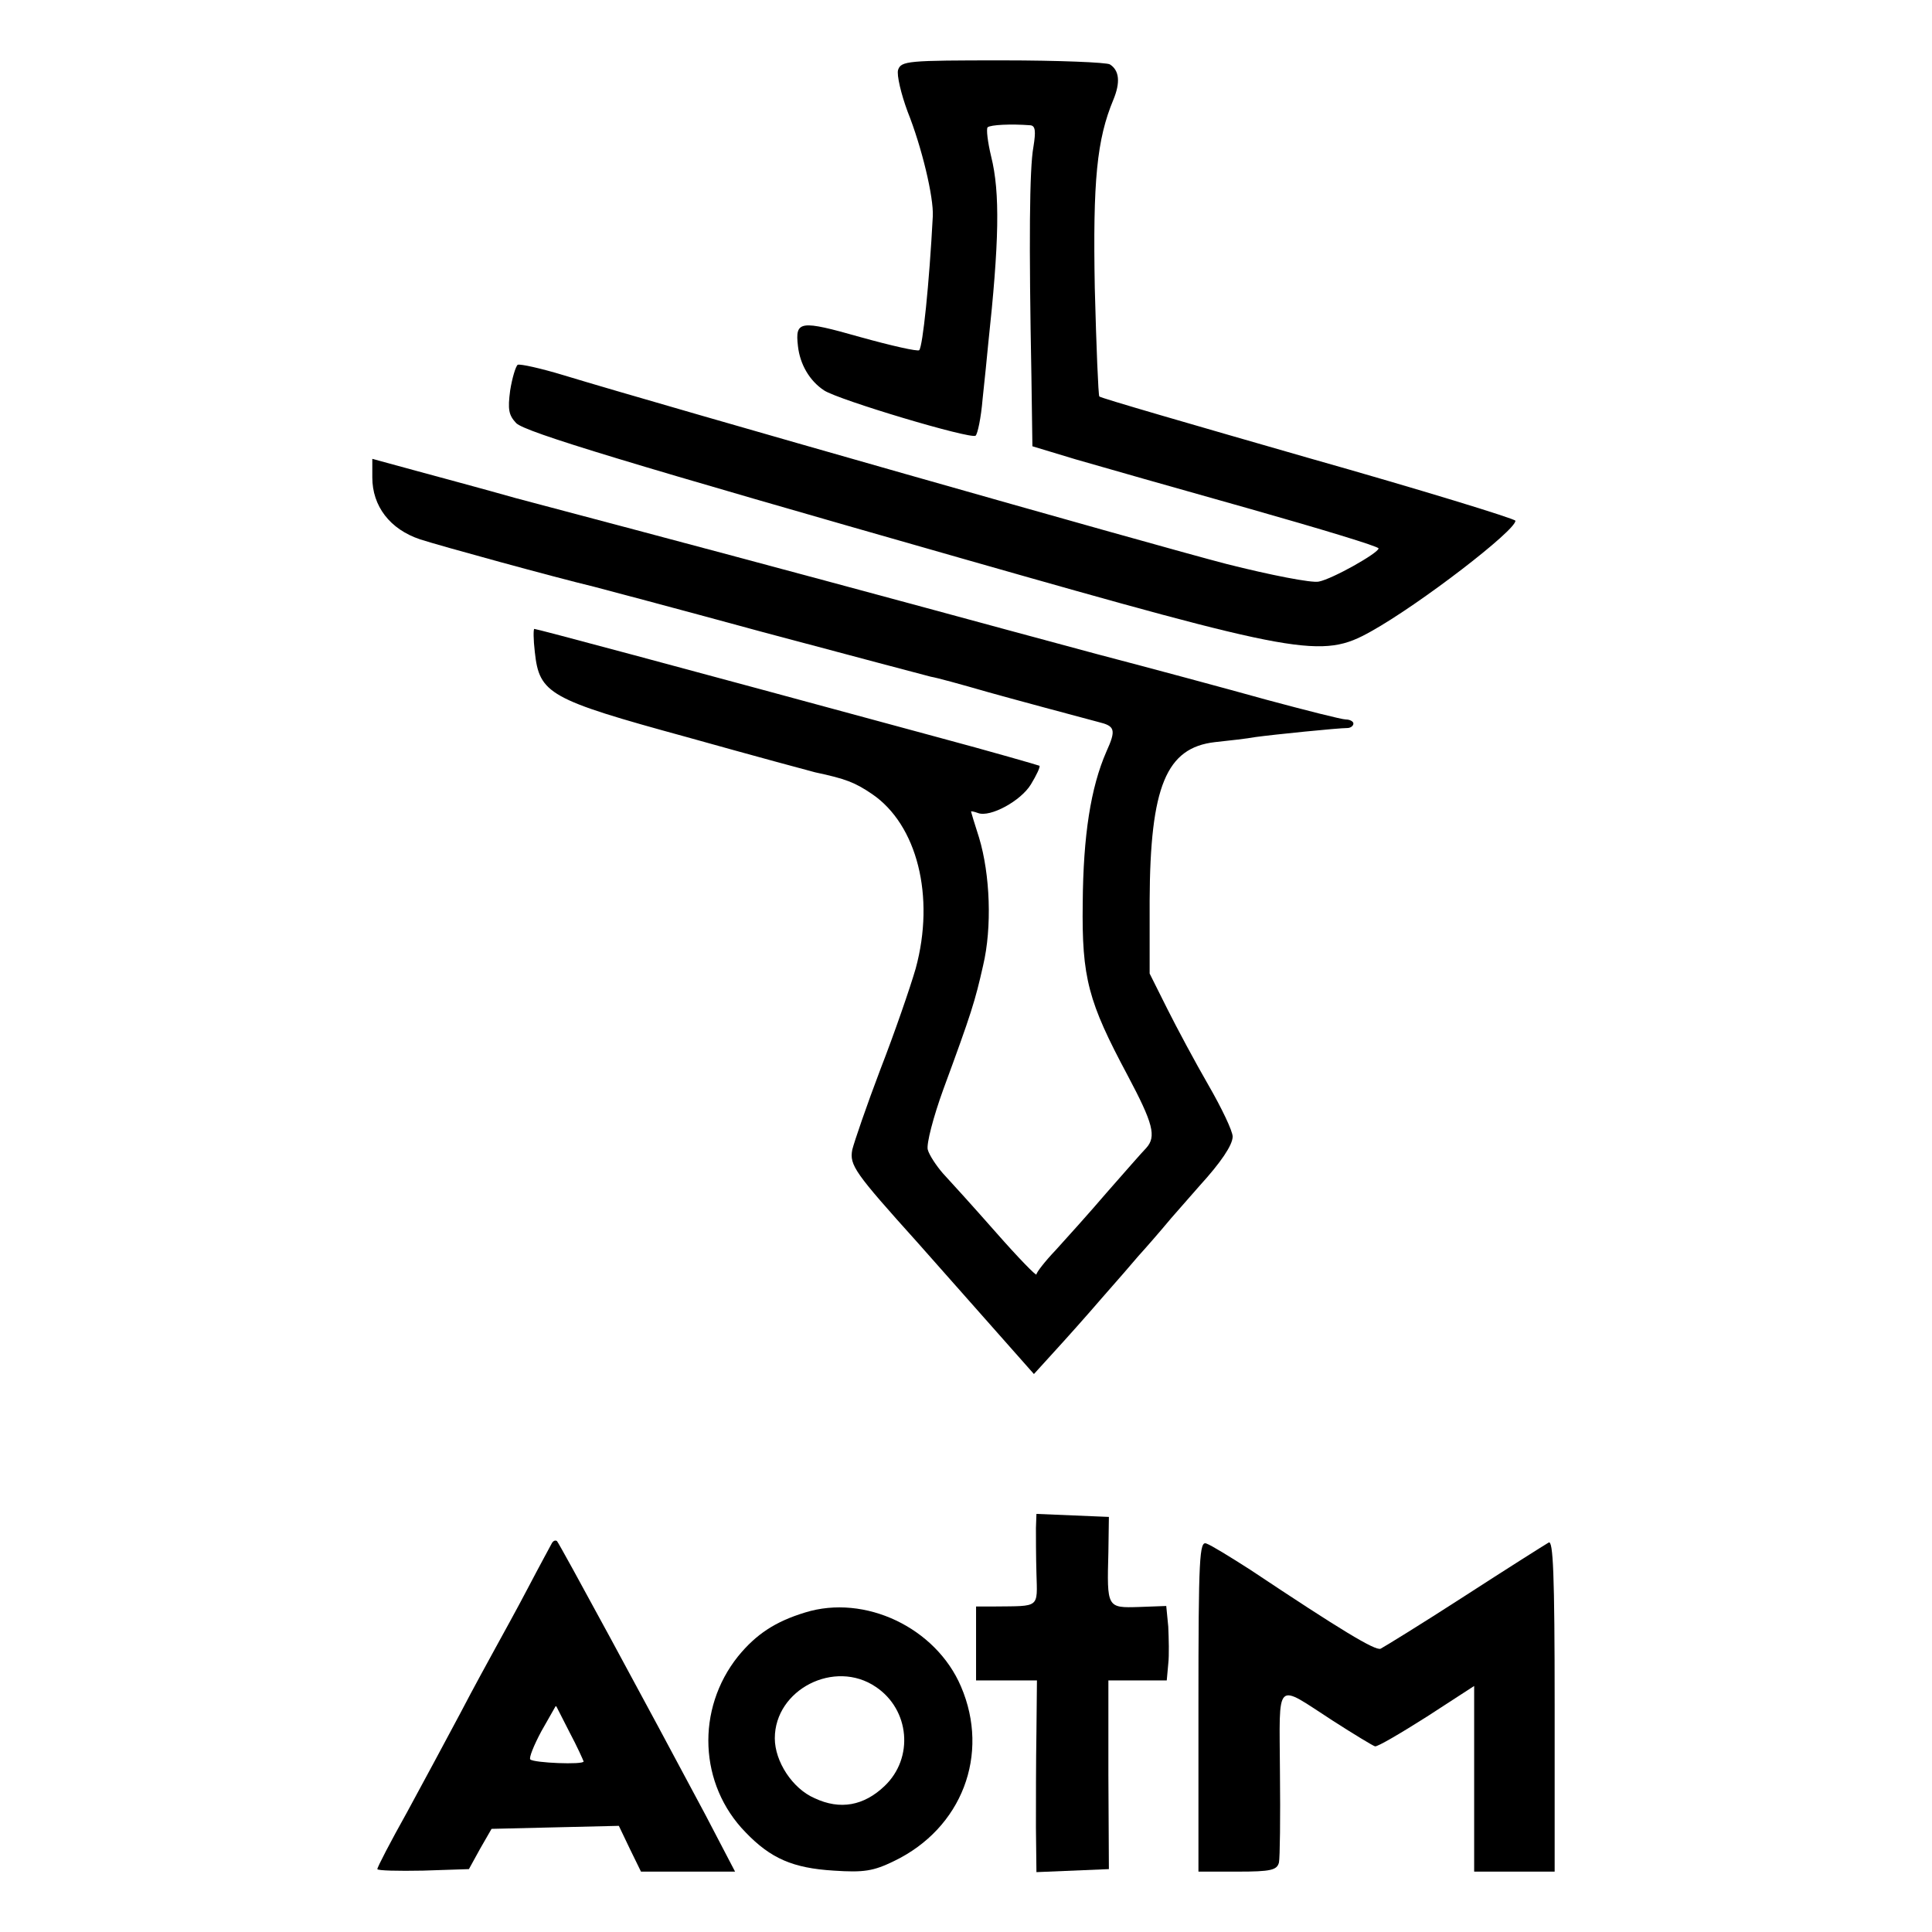 <?xml version="1.0" standalone="no"?>
<!DOCTYPE svg PUBLIC "-//W3C//DTD SVG 20010904//EN"
 "http://www.w3.org/TR/2001/REC-SVG-20010904/DTD/svg10.dtd">
<svg version="1.0" xmlns="http://www.w3.org/2000/svg"
 width="384pt" height="384pt" viewBox="0 0 384 384"
 preserveAspectRatio="xMidYMid meet">
<g transform="translate(0,384) scale(0.1,-0.1)"
fill="#000000" stroke="none">
<path d="M1785 3701 c-3 -10 6 -48 19 -83 28 -70 52 -170 50 -208 -7 -134 -20
-259 -27 -266 -3 -3 -56 9 -117 26 -120 34 -130 33 -124 -18 4 -36 23 -69 52
-88 29 -19 290 -97 301 -90 4 3 11 36 14 73 4 37 9 86 11 108 22 204 24 302 6
374 -7 29 -10 55 -7 58 6 5 46 7 85 4 10 -1 11 -12 6 -43 -8 -43 -9 -192 -4
-454 l2 -141 86 -26 c48 -14 203 -58 345 -98 141 -40 257 -75 257 -79 0 -9
-92 -61 -119 -66 -14 -3 -96 13 -183 35 -143 37 -1120 315 -1317 375 -46 14
-87 23 -92 21 -4 -3 -11 -26 -15 -51 -5 -38 -3 -49 12 -65 18 -18 227 -81 886
-269 673 -192 715 -200 813 -145 97 54 288 201 287 220 -1 4 -186 61 -412 125
-226 65 -413 119 -415 122 -2 2 -6 99 -9 215 -4 214 4 296 37 375 14 34 12 58
-7 70 -6 4 -102 8 -213 8 -189 0 -202 -1 -208 -19z"/>
<path d="M740 2891 c0 -57 35 -103 95 -123 40 -13 266 -75 345 -94 8 -2 159
-42 335 -90 176 -47 327 -87 335 -89 12 -2 56 -14 115 -31 28 -8 202 -55 218
-59 33 -8 36 -15 16 -59 -31 -71 -46 -166 -47 -301 -2 -149 11 -196 89 -342
51 -96 58 -122 37 -145 -7 -7 -42 -47 -78 -88 -35 -41 -82 -93 -102 -115 -21
-22 -38 -44 -38 -48 0 -4 -36 33 -80 83 -44 50 -92 103 -106 118 -13 15 -27
36 -30 47 -3 11 11 65 31 120 56 152 63 175 79 246 18 76 14 181 -8 254 -9 28
-16 51 -16 52 0 1 6 0 14 -3 24 -9 85 24 105 57 11 18 19 35 17 37 -2 1 -95
28 -207 58 -538 146 -792 214 -797 214 -2 0 -2 -21 1 -46 9 -83 28 -94 302
-169 132 -37 247 -68 255 -70 61 -13 79 -20 113 -43 90 -61 126 -204 87 -347
-11 -38 -42 -128 -70 -200 -27 -71 -52 -144 -56 -160 -6 -31 5 -46 130 -185
17 -19 76 -86 131 -148 l100 -113 40 44 c22 24 65 72 95 107 30 34 63 72 73
84 11 12 40 45 65 75 26 30 52 59 57 65 41 45 65 80 65 97 0 11 -22 57 -48
102 -26 45 -63 114 -82 152 l-35 70 0 145 c1 227 33 304 130 315 28 3 64 7 80
10 36 5 165 18 183 18 6 0 12 4 12 9 0 4 -7 8 -15 8 -8 0 -79 18 -157 39 -79
22 -231 63 -338 91 -107 29 -260 70 -340 92 -255 69 -475 128 -815 218 -60 17
-149 41 -197 54 l-88 24 0 -37z"/>
<path d="M2059 803 c0 -15 0 -56 1 -90 2 -70 7 -65 -82 -66 l-38 0 0 -73 0
-74 61 0 60 0 -1 -102 c-1 -57 -1 -143 -1 -191 l1 -88 72 3 72 3 -1 188 0 187
58 0 58 0 3 33 c2 17 1 51 0 74 l-4 41 -54 -2 c-64 -2 -64 -2 -61 109 l1 70
-72 3 -72 3 -1 -28z"/>
<path d="M1097 773 c-2 -4 -24 -44 -47 -88 -23 -44 -53 -98 -65 -120 -12 -22
-44 -80 -70 -130 -26 -49 -74 -138 -106 -197 -33 -59 -59 -109 -59 -113 0 -3
41 -4 91 -3 l91 3 22 40 23 40 126 3 127 3 22 -46 22 -45 94 0 93 0 -59 113
c-115 216 -290 539 -295 544 -3 2 -7 1 -10 -4z m63 -434 c0 -7 -99 -3 -106 4
-3 3 7 28 22 56 l29 51 27 -53 c15 -28 27 -55 28 -58z"/>
<path d="M2382 449 l0 -329 78 0 c66 0 78 3 82 18 2 9 3 90 2 180 -1 187 -11
177 105 102 42 -27 80 -50 84 -51 5 -1 51 26 103 59 l94 61 0 -184 0 -185 80
0 80 0 0 331 c0 261 -3 329 -12 323 -7 -4 -83 -52 -168 -107 -85 -55 -160
-101 -166 -104 -11 -4 -79 37 -259 157 -39 25 -78 49 -87 52 -14 6 -16 -26
-16 -323z"/>
<path d="M1600 635 c-59 -18 -97 -43 -133 -87 -84 -105 -78 -255 15 -350 50
-52 94 -71 175 -76 60 -4 79 -1 120 19 135 65 191 212 133 347 -50 117 -191
184 -310 147z m141 -148 c67 -45 76 -141 17 -197 -41 -39 -88 -48 -139 -24
-44 19 -79 73 -79 119 0 97 119 158 201 102z"/>
</g>
</svg>
